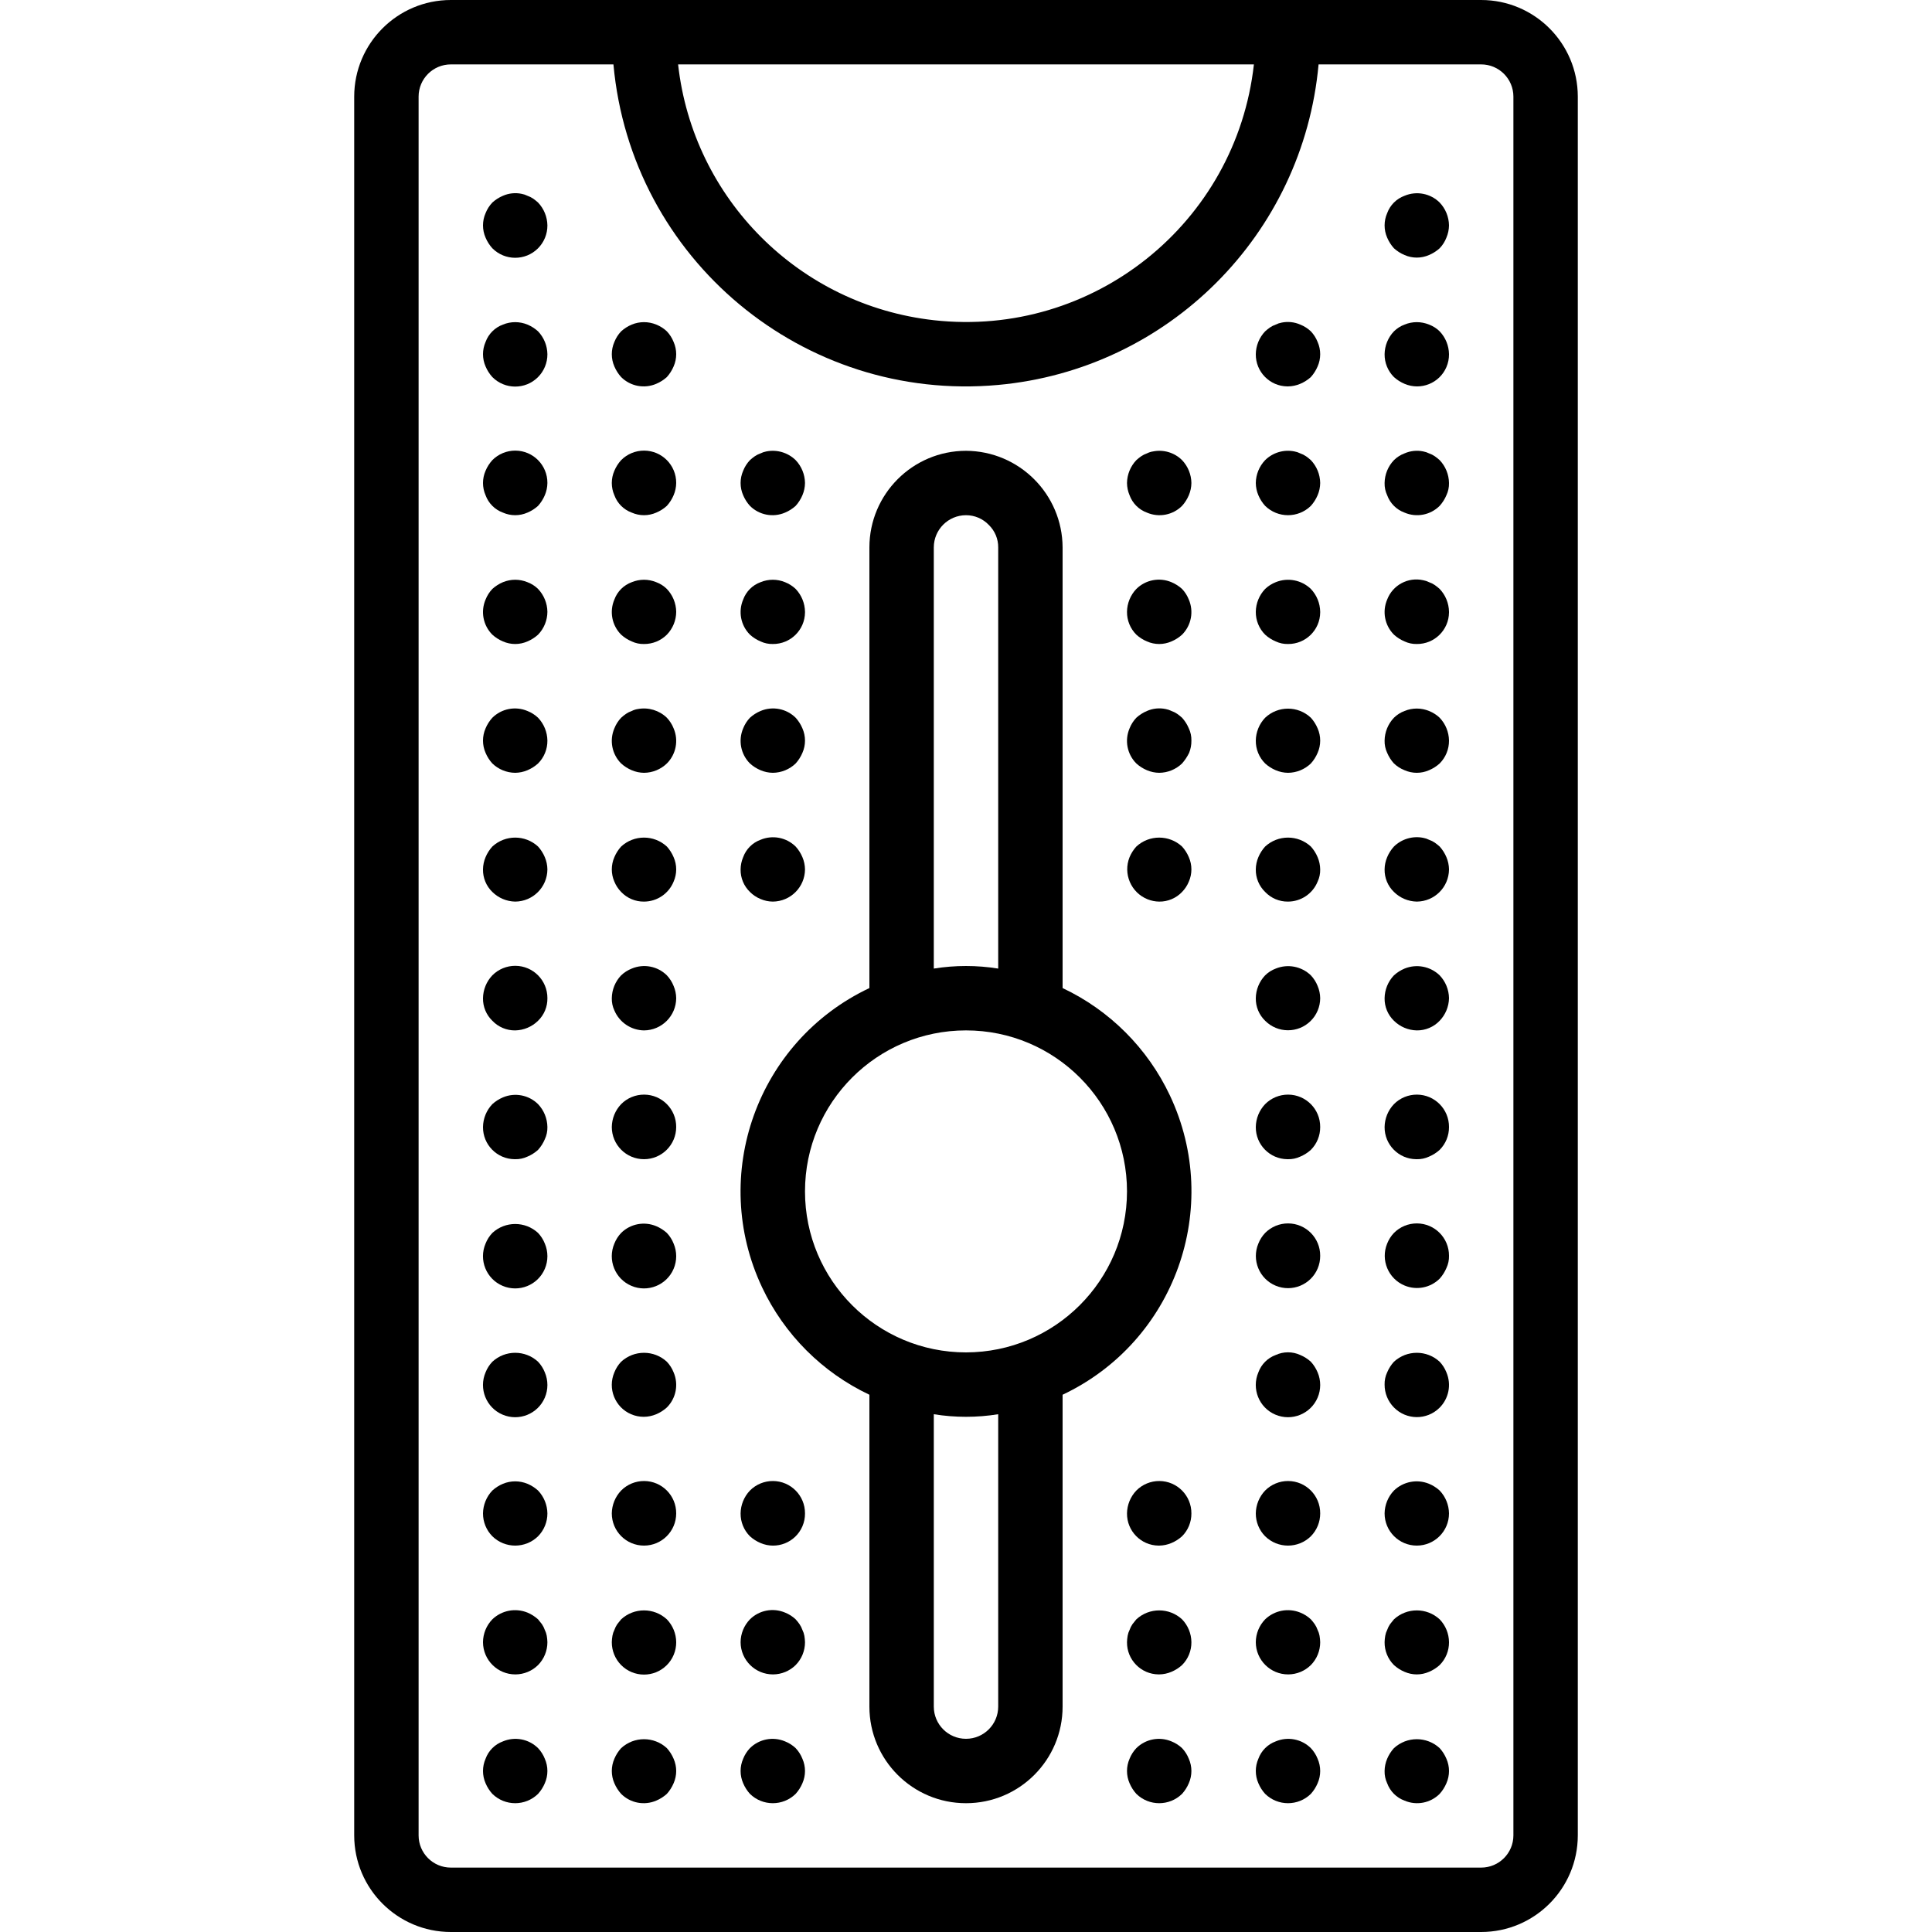 <?xml version="1.0" encoding="iso-8859-1"?>
<!-- Generator: Adobe Illustrator 19.0.0, SVG Export Plug-In . SVG Version: 6.00 Build 0)  -->
<svg xmlns="http://www.w3.org/2000/svg" xmlns:xlink="http://www.w3.org/1999/xlink" version="1.1" id="Layer_1" x="0px" y="0px" viewBox="0 0 512 512" style="enable-background:new 0 0 512 512;" xml:space="preserve">
<g>
	<g>
		<path d="M392.533,0H119.467c-14.132,0.015-25.585,11.468-25.6,25.6v460.8c0.015,14.132,11.468,25.585,25.6,25.6h273.067    c14.132-0.015,25.585-11.468,25.6-25.6V25.6C418.118,11.468,406.665,0.015,392.533,0z M332.297,17.067    c-4.698,42.137-42.665,72.488-84.802,67.791c-35.664-3.976-63.815-32.127-67.791-67.791H332.297z M401.067,486.4    c-0.005,4.711-3.823,8.529-8.533,8.533H119.467c-4.711-0.005-8.529-3.822-8.533-8.533V25.6c0.005-4.711,3.822-8.529,8.533-8.533    h43.099c4.686,51.602,50.317,89.635,101.92,84.949c45.11-4.097,80.852-39.839,84.949-84.949h43.099    c4.711,0.005,8.529,3.822,8.533,8.533V486.4z"/>
	</g>
</g>
<g>
	<g>
		<path d="M310.017,290.263c-5.897-12.476-15.941-22.52-28.417-28.417V145.067c-0.07-14.109-11.491-25.53-25.6-25.6    c-14.132,0.015-25.585,11.468-25.6,25.6v116.779c-29.761,14.067-42.484,49.597-28.417,79.358    c5.897,12.476,15.941,22.52,28.417,28.417v82.646c0,14.138,11.461,25.6,25.6,25.6s25.6-11.462,25.6-25.6v-82.646    C311.361,355.554,324.084,320.024,310.017,290.263z M247.467,145.067c0.005-4.711,3.822-8.529,8.533-8.533    c2.298-0.005,4.496,0.938,6.075,2.608c1.591,1.559,2.479,3.698,2.458,5.925v111.615c-5.653-0.908-11.414-0.908-17.067,0V145.067z     M264.533,452.267c0,4.713-3.82,8.533-8.533,8.533s-8.533-3.821-8.533-8.533v-77.481c5.653,0.908,11.414,0.908,17.067,0V452.267z     M256,358.4c-23.564,0-42.667-19.103-42.667-42.667s19.102-42.667,42.667-42.667s42.667,19.103,42.667,42.667    C298.639,339.286,279.553,358.372,256,358.4z"/>
	</g>
</g>
<g>
	<g>
		<path d="M136.583,119.417c-2.293-0.013-4.494,0.896-6.108,2.524c-0.755,0.829-1.363,1.782-1.796,2.817    c-0.906,2.066-0.906,4.417,0,6.483c0.78,2.141,2.467,3.828,4.608,4.608c2.067,0.911,4.421,0.911,6.487,0    c1.034-0.433,1.987-1.039,2.817-1.792c0.751-0.832,1.357-1.784,1.792-2.817c0.437-1.025,0.67-2.126,0.684-3.241    C145.094,123.287,141.296,119.445,136.583,119.417z"/>
	</g>
</g>
<g>
	<g>
		<path d="M170.716,119.417c-2.293-0.013-4.494,0.896-6.108,2.524c-0.755,0.829-1.363,1.782-1.796,2.817    c-0.906,2.066-0.906,4.417,0,6.483c0.78,2.141,2.467,3.828,4.608,4.608c2.067,0.911,4.421,0.911,6.487,0    c1.034-0.433,1.987-1.039,2.817-1.792c0.751-0.832,1.357-1.784,1.792-2.817c0.437-1.025,0.67-2.126,0.684-3.241    C179.227,123.287,175.429,119.445,170.716,119.417z"/>
	</g>
</g>
<g>
	<g>
		<path d="M210.859,121.941c-2.05-2.002-4.956-2.866-7.767-2.308c-0.535,0.096-1.053,0.27-1.538,0.517    c-0.543,0.185-1.059,0.443-1.533,0.767c-0.447,0.315-0.875,0.657-1.28,1.025c-0.773,0.815-1.383,1.772-1.796,2.817    c-0.906,2.066-0.906,4.417,0,6.483c0.435,1.034,1.042,1.987,1.796,2.817c2.441,2.444,6.125,3.154,9.3,1.792    c1.034-0.433,1.987-1.039,2.817-1.792c0.751-0.832,1.357-1.784,1.792-2.817c0.438-1.026,0.67-2.127,0.683-3.242    C213.3,125.741,212.416,123.578,210.859,121.941z"/>
	</g>
</g>
<g>
	<g>
		<path d="M142.592,156.075c-0.802-0.789-1.762-1.399-2.817-1.791c-2.077-0.858-4.41-0.858-6.487,0    c-1.033,0.433-1.984,1.039-2.813,1.792c-0.773,0.815-1.383,1.772-1.796,2.817c-1.356,3.176-0.646,6.857,1.795,9.3    c0.829,0.753,1.78,1.359,2.813,1.792c2.067,0.911,4.421,0.911,6.487,0c1.034-0.433,1.987-1.039,2.817-1.792    c1.578-1.623,2.465-3.795,2.475-6.059C145.033,159.874,144.15,157.711,142.592,156.075z"/>
	</g>
</g>
<g>
	<g>
		<path d="M176.725,156.075c-0.803-0.789-1.762-1.399-2.817-1.791c-2.077-0.858-4.41-0.858-6.487,0    c-2.141,0.78-3.828,2.467-4.608,4.608c-1.357,3.176-0.646,6.858,1.795,9.301c0.829,0.753,1.78,1.359,2.813,1.792    c1.014,0.477,2.126,0.71,3.246,0.683c2.27,0.021,4.453-0.871,6.059-2.475c1.578-1.623,2.465-3.795,2.475-6.059    C179.167,159.874,178.283,157.711,176.725,156.075z"/>
	</g>
</g>
<g>
	<g>
		<path d="M210.859,156.075c-0.816-0.771-1.772-1.379-2.817-1.792c-2.077-0.858-4.41-0.858-6.487,0    c-2.141,0.78-3.828,2.467-4.608,4.608c-1.357,3.176-0.647,6.858,1.795,9.301c0.829,0.753,1.78,1.359,2.813,1.791    c1.014,0.477,2.125,0.711,3.246,0.683c4.667,0.045,8.488-3.702,8.533-8.369c0-0.055,0-0.109,0-0.164    C213.3,159.874,212.416,157.711,210.859,156.075z"/>
	</g>
</g>
<g>
	<g>
		<path d="M142.592,190.208c-0.816-0.771-1.773-1.379-2.817-1.791c-3.177-1.341-6.849-0.634-9.3,1.792    c-0.755,0.829-1.363,1.782-1.796,2.817c-0.906,2.066-0.906,4.417,0,6.483c0.435,1.034,1.042,1.986,1.795,2.817    c1.628,1.571,3.797,2.457,6.059,2.475c1.115-0.014,2.216-0.246,3.242-0.683c1.034-0.433,1.987-1.039,2.817-1.792    c1.604-1.606,2.496-3.788,2.475-6.058C145.033,194.008,144.15,191.844,142.592,190.208z"/>
	</g>
</g>
<g>
	<g>
		<path d="M178.517,193.025c-0.413-1.044-1.021-2-1.792-2.817c-2.036-1.965-4.897-2.825-7.679-2.308    c-0.566,0.083-1.115,0.257-1.625,0.517c-0.543,0.185-1.059,0.443-1.533,0.767c-0.447,0.315-0.875,0.657-1.28,1.025    c-0.773,0.815-1.383,1.772-1.796,2.817c-1.357,3.176-0.646,6.858,1.796,9.301c0.829,0.753,1.78,1.359,2.813,1.792    c1.027,0.438,2.13,0.67,3.246,0.683c2.262-0.018,4.431-0.904,6.059-2.475C179.169,199.884,179.879,196.2,178.517,193.025z"/>
	</g>
</g>
<g>
	<g>
		<path d="M212.651,193.025c-0.433-1.034-1.039-1.986-1.792-2.817c-2.453-2.425-6.126-3.133-9.304-1.792    c-1.033,0.433-1.984,1.039-2.813,1.792c-0.773,0.815-1.383,1.772-1.796,2.817c-1.356,3.176-0.646,6.857,1.795,9.3    c0.829,0.753,1.78,1.359,2.813,1.791c1.027,0.438,2.13,0.67,3.246,0.683c2.262-0.018,4.431-0.904,6.059-2.475    c0.751-0.832,1.357-1.784,1.792-2.817C213.562,197.444,213.562,195.09,212.651,193.025z"/>
	</g>
</g>
<g>
	<g>
		<path d="M144.383,227.158c-0.433-1.034-1.039-1.986-1.791-2.817c-3.421-3.158-8.695-3.158-12.117,0    c-0.755,0.829-1.363,1.782-1.796,2.817c-0.436,1.026-0.667,2.127-0.68,3.242c-0.038,2.248,0.858,4.412,2.475,5.975    c1.616,1.599,3.786,2.515,6.059,2.558c4.699-0.033,8.501-3.834,8.533-8.533C145.053,229.285,144.821,228.184,144.383,227.158z"/>
	</g>
</g>
<g>
	<g>
		<path d="M178.517,227.158c-0.433-1.034-1.039-1.986-1.791-2.817c-3.421-3.158-8.695-3.158-12.117,0    c-0.755,0.829-1.363,1.782-1.796,2.817c-0.906,2.066-0.906,4.417,0,6.483c0.416,1.019,1.026,1.947,1.796,2.733    c1.575,1.659,3.77,2.587,6.058,2.559c3.448-0.007,6.55-2.098,7.85-5.292C179.428,231.577,179.428,229.223,178.517,227.158z"/>
	</g>
</g>
<g>
	<g>
		<path d="M212.65,227.158c-0.433-1.034-1.039-1.986-1.792-2.817c-2.457-2.418-6.125-3.125-9.304-1.792    c-2.141,0.78-3.828,2.467-4.608,4.608c-0.436,1.026-0.667,2.128-0.679,3.242c-0.038,2.248,0.858,4.412,2.475,5.975    c0.804,0.805,1.76,1.443,2.813,1.875c1.027,0.438,2.13,0.67,3.246,0.683c4.699-0.033,8.501-3.834,8.533-8.533    C213.32,229.285,213.087,228.184,212.65,227.158z"/>
	</g>
</g>
<g>
	<g>
		<path d="M144.384,363.691c-0.413-1.044-1.021-2-1.792-2.817c-3.421-3.158-8.695-3.158-12.117,0    c-0.773,0.815-1.383,1.772-1.796,2.817c-1.849,4.337,0.167,9.351,4.504,11.2c4.337,1.849,9.351-0.167,11.2-4.504    C145.296,368.249,145.296,365.83,144.384,363.691z"/>
	</g>
</g>
<g>
	<g>
		<path d="M178.517,363.691c-0.413-1.044-1.021-2-1.792-2.816c-3.421-3.158-8.695-3.158-12.117,0    c-0.773,0.815-1.383,1.772-1.796,2.817c-1.837,4.289,0.15,9.256,4.439,11.093c2.125,0.91,4.531,0.91,6.656-0.001    c1.034-0.433,1.987-1.039,2.817-1.792C179.169,370.55,179.879,366.866,178.517,363.691z"/>
	</g>
</g>
<g>
	<g>
		<path d="M142.592,395.008c-0.83-0.753-1.783-1.359-2.817-1.791c-2.077-0.858-4.41-0.858-6.487,0    c-1.033,0.433-1.984,1.039-2.813,1.792c-1.559,1.635-2.443,3.799-2.475,6.058c-0.007,2.267,0.882,4.445,2.475,6.059    c3.365,3.3,8.752,3.3,12.117,0c1.591-1.615,2.481-3.792,2.475-6.059C145.033,398.808,144.15,396.644,142.592,395.008z"/>
	</g>
</g>
<g>
	<g>
		<path d="M170.716,392.484c-2.293-0.013-4.494,0.896-6.108,2.524c-1.559,1.635-2.443,3.799-2.475,6.059    c0,4.713,3.82,8.533,8.533,8.533s8.533-3.82,8.533-8.533C179.227,396.354,175.429,392.511,170.716,392.484z"/>
	</g>
</g>
<g>
	<g>
		<path d="M204.85,392.484c-2.293-0.013-4.494,0.896-6.108,2.524c-1.559,1.635-2.443,3.799-2.475,6.059    c-0.023,2.27,0.869,4.454,2.475,6.059c0.829,0.753,1.78,1.359,2.813,1.792c4.29,1.839,9.258-0.148,11.096-4.438    c0.462-1.078,0.695-2.24,0.683-3.412C213.361,396.354,209.563,392.511,204.85,392.484z"/>
	</g>
</g>
<g>
	<g>
		<path d="M144.896,433.492c-0.095-0.533-0.268-1.05-0.513-1.533c-0.187-0.546-0.447-1.064-0.771-1.542    c-0.338-0.425-0.679-0.85-1.021-1.275c-0.83-0.753-1.783-1.359-2.817-1.792c-3.182-1.29-6.825-0.588-9.3,1.792    c-1.574,1.626-2.461,3.796-2.475,6.059c0.019,4.732,3.87,8.553,8.602,8.534c2.244-0.009,4.395-0.898,5.99-2.475    c1.591-1.615,2.48-3.792,2.475-6.059C145.051,434.627,144.994,434.056,144.896,433.492z"/>
	</g>
</g>
<g>
	<g>
		<path d="M176.725,429.141c-3.422-3.159-8.696-3.159-12.117,0l-1.025,1.275c-0.324,0.477-0.583,0.996-0.771,1.542    c-0.245,0.483-0.417,1-0.508,1.533c-0.1,0.564-0.157,1.136-0.17,1.709c-0.007,2.267,0.882,4.445,2.475,6.059    c3.319,3.346,8.722,3.368,12.068,0.05c1.628-1.614,2.537-3.816,2.524-6.108C179.184,432.938,178.298,430.768,176.725,429.141z"/>
	</g>
</g>
<g>
	<g>
		<path d="M213.163,433.492c-0.095-0.533-0.268-1.05-0.513-1.533c-0.187-0.546-0.447-1.064-0.771-1.542    c-0.313-0.446-0.654-0.872-1.021-1.275c-0.816-0.771-1.772-1.379-2.817-1.792c-3.177-1.341-6.849-0.634-9.3,1.792    c-1.574,1.626-2.461,3.796-2.475,6.059c0.019,4.732,3.87,8.553,8.602,8.534c2.244-0.009,4.395-0.898,5.99-2.475    c1.591-1.615,2.48-3.792,2.475-6.059C213.318,434.627,213.261,434.056,213.163,433.492z"/>
	</g>
</g>
<g>
	<g>
		<path d="M144.383,466.092c-0.413-1.044-1.021-2-1.791-2.817c-2.453-2.425-6.126-3.133-9.304-1.792    c-2.141,0.78-3.828,2.467-4.608,4.608c-0.906,2.066-0.906,4.417,0,6.483c0.435,1.034,1.042,1.987,1.795,2.818    c3.365,3.3,8.752,3.3,12.117,0c0.751-0.832,1.357-1.784,1.792-2.817C145.294,470.51,145.294,468.157,144.383,466.092z"/>
	</g>
</g>
<g>
	<g>
		<path d="M178.517,466.092c-0.433-1.034-1.039-1.987-1.791-2.817c-3.421-3.158-8.695-3.158-12.117,0    c-0.755,0.829-1.363,1.782-1.796,2.817c-0.906,2.066-0.906,4.417,0,6.483c0.435,1.034,1.042,1.987,1.795,2.817    c2.441,2.444,6.125,3.154,9.3,1.792c1.034-0.433,1.987-1.039,2.817-1.792c0.751-0.832,1.357-1.784,1.792-2.817    C179.428,470.51,179.428,468.157,178.517,466.092z"/>
	</g>
</g>
<g>
	<g>
		<path d="M212.65,466.092c-0.413-1.044-1.021-2-1.791-2.817c-0.816-0.771-1.772-1.379-2.817-1.792    c-3.177-1.341-6.849-0.634-9.3,1.792c-0.773,0.815-1.383,1.772-1.796,2.817c-0.906,2.066-0.906,4.417,0,6.483    c0.435,1.034,1.042,1.987,1.795,2.817c3.365,3.3,8.752,3.3,12.117,0c0.751-0.832,1.357-1.784,1.792-2.817    C213.561,470.51,213.561,468.157,212.65,466.092z"/>
	</g>
</g>
<g>
	<g>
		<path d="M136.583,255.951c-2.292-0.013-4.494,0.896-6.108,2.524c-1.559,1.635-2.443,3.799-2.475,6.059    c-0.038,2.248,0.858,4.412,2.475,5.975c1.575,1.659,3.771,2.587,6.059,2.558c2.273-0.045,4.441-0.961,6.059-2.558    c1.615-1.564,2.511-3.727,2.475-5.975C145.094,259.821,141.296,255.978,136.583,255.951z"/>
	</g>
</g>
<g>
	<g>
		<path d="M178.517,261.292c-0.413-1.044-1.021-2-1.791-2.817c-2.453-2.425-6.126-3.133-9.304-1.792    c-1.044,0.412-1.998,1.02-2.813,1.792c-1.56,1.635-2.444,3.799-2.475,6.059c-0.029,1.119,0.204,2.229,0.679,3.242    c1.338,3.165,4.419,5.24,7.854,5.292c4.699-0.033,8.501-3.834,8.533-8.533C179.186,263.419,178.954,262.317,178.517,261.292z"/>
	</g>
</g>
<g>
	<g>
		<path d="M142.592,292.608c-2.453-2.425-6.126-3.133-9.304-1.791c-1.033,0.433-1.984,1.039-2.813,1.792    c-1.559,1.635-2.443,3.799-2.475,6.058c-0.045,4.667,3.702,8.488,8.369,8.533c0.055,0.001,0.11,0.001,0.164,0    c1.119,0.027,2.229-0.207,3.242-0.683c1.034-0.433,1.987-1.039,2.817-1.792c0.751-0.832,1.357-1.784,1.792-2.817    c0.478-1.012,0.712-2.122,0.683-3.241C145.033,296.408,144.15,294.244,142.592,292.608z"/>
	</g>
</g>
<g>
	<g>
		<path d="M170.716,290.084c-2.293-0.013-4.494,0.896-6.108,2.524c-1.559,1.635-2.443,3.799-2.475,6.059    c0,4.713,3.82,8.533,8.533,8.533s8.533-3.82,8.533-8.533C179.227,293.954,175.429,290.111,170.716,290.084z"/>
	</g>
</g>
<g>
	<g>
		<path d="M144.384,329.558c-0.413-1.044-1.021-2-1.792-2.817c-3.421-3.158-8.695-3.158-12.117,0    c-0.773,0.815-1.383,1.772-1.796,2.817c-1.849,4.337,0.167,9.351,4.504,11.2c4.337,1.849,9.351-0.167,11.2-4.504    C145.296,334.115,145.296,331.697,144.384,329.558z"/>
	</g>
</g>
<g>
	<g>
		<path d="M178.517,329.558c-0.413-1.044-1.021-2-1.792-2.817c-0.83-0.753-1.783-1.359-2.817-1.792    c-3.177-1.341-6.849-0.634-9.3,1.792c-0.773,0.815-1.383,1.772-1.796,2.817c-1.849,4.337,0.167,9.351,4.504,11.2    s9.351-0.167,11.2-4.504C179.429,334.115,179.429,331.697,178.517,329.558z"/>
	</g>
</g>
<g>
	<g>
		<path d="M381.525,121.941c-0.407-0.366-0.834-0.708-1.279-1.025c-0.475-0.325-0.992-0.582-1.538-0.767    c-0.485-0.246-1.003-0.42-1.538-0.517c-1.664-0.348-3.394-0.167-4.95,0.517c-1.054,0.392-2.012,1.002-2.813,1.792    c-1.559,1.635-2.443,3.799-2.475,6.058c-0.029,1.119,0.204,2.229,0.679,3.242c0.78,2.141,2.467,3.828,4.608,4.608    c3.176,1.362,6.862,0.653,9.305-1.791c0.751-0.832,1.357-1.784,1.792-2.817c0.478-1.012,0.712-2.123,0.683-3.242    C383.967,125.741,383.083,123.578,381.525,121.941z"/>
	</g>
</g>
<g>
	<g>
		<path d="M347.392,121.941c-0.407-0.366-0.834-0.708-1.28-1.025c-0.475-0.325-0.992-0.582-1.537-0.767    c-0.485-0.246-1.003-0.42-1.538-0.517c-2.81-0.571-5.721,0.294-7.763,2.308c-1.559,1.635-2.443,3.799-2.475,6.059    c0.012,1.115,0.243,2.216,0.679,3.242c0.435,1.034,1.042,1.986,1.796,2.817c3.365,3.3,8.752,3.3,12.117,0    c0.751-0.832,1.357-1.784,1.792-2.817c0.438-1.026,0.67-2.127,0.683-3.242C349.833,125.741,348.95,123.578,347.392,121.941z"/>
	</g>
</g>
<g>
	<g>
		<path d="M142.592,87.808c-0.83-0.753-1.783-1.359-2.817-1.791c-2.077-0.858-4.41-0.858-6.487,0    c-2.141,0.78-3.828,2.467-4.608,4.608c-0.906,2.066-0.906,4.417,0,6.483c0.435,1.034,1.042,1.986,1.795,2.817    c3.319,3.346,8.722,3.368,12.068,0.05c1.628-1.614,2.537-3.816,2.524-6.108C145.033,91.608,144.15,89.444,142.592,87.808z"/>
	</g>
</g>
<g>
	<g>
		<path d="M178.517,90.625c-0.413-1.044-1.021-2-1.791-2.817c-0.816-0.771-1.772-1.379-2.817-1.792c-2.077-0.858-4.41-0.858-6.487,0    c-1.033,0.433-1.984,1.039-2.813,1.792c-0.773,0.815-1.383,1.772-1.796,2.817c-0.906,2.066-0.906,4.417,0,6.483    c0.435,1.034,1.042,1.986,1.795,2.817c2.441,2.444,6.125,3.154,9.3,1.792c1.034-0.433,1.987-1.039,2.817-1.792    c0.751-0.832,1.357-1.784,1.792-2.817C179.428,95.044,179.428,92.69,178.517,90.625z"/>
	</g>
</g>
<g>
	<g>
		<path d="M381.525,87.808c-0.803-0.789-1.762-1.399-2.817-1.791c-2.077-0.858-4.41-0.858-6.487,0    c-1.054,0.392-2.012,1.002-2.813,1.792c-1.559,1.635-2.443,3.799-2.475,6.058c-0.023,2.27,0.869,4.454,2.475,6.059    c0.829,0.753,1.78,1.359,2.813,1.792c4.29,1.839,9.258-0.148,11.096-4.438c0.462-1.078,0.695-2.24,0.683-3.412    C383.967,91.608,383.083,89.444,381.525,87.808z"/>
	</g>
</g>
<g>
	<g>
		<path d="M142.592,53.675c-0.407-0.366-0.834-0.708-1.279-1.025c-0.475-0.324-0.992-0.582-1.538-0.767    c-0.485-0.246-1.003-0.42-1.537-0.517c-1.664-0.348-3.394-0.167-4.95,0.517c-1.033,0.433-1.984,1.039-2.813,1.792    c-0.773,0.815-1.383,1.772-1.796,2.817c-0.906,2.066-0.906,4.417,0,6.483c0.435,1.034,1.042,1.986,1.796,2.817    c3.319,3.346,8.722,3.368,12.068,0.05c1.628-1.614,2.537-3.816,2.524-6.108C145.033,57.474,144.15,55.311,142.592,53.675z"/>
	</g>
</g>
<g>
	<g>
		<path d="M381.525,53.675c-2.453-2.425-6.126-3.133-9.305-1.791c-2.141,0.78-3.828,2.467-4.608,4.608    c-0.906,2.066-0.906,4.417,0,6.483c0.435,1.034,1.042,1.986,1.795,2.817c0.829,0.753,1.78,1.359,2.813,1.792    c2.067,0.911,4.421,0.911,6.487,0c1.034-0.433,1.987-1.039,2.817-1.792c0.78-0.809,1.39-1.767,1.792-2.817    c0.437-1.026,0.669-2.127,0.683-3.242C383.967,57.474,383.083,55.311,381.525,53.675z"/>
	</g>
</g>
<g>
	<g>
		<path d="M349.184,90.625c-0.413-1.044-1.021-2-1.792-2.817c-0.816-0.771-1.772-1.379-2.817-1.792    c-1.556-0.684-3.286-0.865-4.95-0.517c-0.535,0.096-1.053,0.27-1.538,0.517c-0.543,0.185-1.059,0.443-1.533,0.767    c-0.447,0.315-0.875,0.657-1.28,1.025c-1.559,1.635-2.443,3.799-2.475,6.059c-0.045,4.667,3.702,8.488,8.369,8.533    c0.055,0,0.11,0,0.164,0c1.115-0.014,2.216-0.246,3.242-0.683c1.034-0.433,1.987-1.039,2.817-1.792    c0.751-0.832,1.357-1.784,1.792-2.817C350.095,95.043,350.095,92.69,349.184,90.625z"/>
	</g>
</g>
<g>
	<g>
		<path d="M313.259,121.941c-2.016-2-4.895-2.866-7.68-2.308c-0.566,0.083-1.115,0.257-1.625,0.517    c-0.543,0.185-1.059,0.443-1.533,0.767c-0.447,0.315-0.875,0.657-1.279,1.025c-1.559,1.635-2.443,3.799-2.475,6.059    c0.012,1.115,0.243,2.216,0.679,3.242c0.78,2.141,2.467,3.828,4.608,4.608c3.176,1.362,6.862,0.653,9.305-1.791    c0.751-0.832,1.357-1.784,1.792-2.817c0.437-1.026,0.669-2.127,0.683-3.242C315.7,125.741,314.816,123.578,313.259,121.941z"/>
	</g>
</g>
<g>
	<g>
		<path d="M381.525,156.075c-0.407-0.366-0.834-0.708-1.279-1.025c-0.475-0.325-0.992-0.582-1.538-0.767    c-0.485-0.246-1.003-0.42-1.538-0.517c-4.017-0.907-8.09,1.277-9.558,5.125c-1.357,3.176-0.646,6.858,1.796,9.3    c0.829,0.753,1.78,1.359,2.813,1.792c1.014,0.477,2.126,0.71,3.246,0.683c4.667,0.045,8.488-3.702,8.533-8.369    c0.001-0.055,0.001-0.109,0-0.164C383.967,159.874,383.083,157.711,381.525,156.075z"/>
	</g>
</g>
<g>
	<g>
		<path d="M347.392,156.075c-2.477-2.38-6.121-3.082-9.305-1.791c-1.044,0.412-1.998,1.02-2.813,1.792    c-1.559,1.635-2.443,3.799-2.475,6.058c-0.023,2.27,0.869,4.454,2.475,6.059c0.828,0.753,1.78,1.359,2.813,1.792    c1.014,0.477,2.126,0.71,3.246,0.683c4.667,0.045,8.488-3.702,8.533-8.369c0-0.055,0-0.109,0-0.164    C349.833,159.874,348.95,157.711,347.392,156.075z"/>
	</g>
</g>
<g>
	<g>
		<path d="M315.05,158.892c-0.413-1.044-1.021-2-1.791-2.817c-0.83-0.753-1.783-1.359-2.817-1.792    c-3.177-1.341-6.849-0.634-9.3,1.792c-1.56,1.635-2.444,3.799-2.475,6.059c-0.023,2.27,0.869,4.454,2.475,6.059    c0.829,0.753,1.78,1.359,2.813,1.792c2.067,0.911,4.421,0.911,6.487,0c1.034-0.433,1.987-1.039,2.817-1.792    C315.702,165.751,316.412,162.067,315.05,158.892z"/>
	</g>
</g>
<g>
	<g>
		<path d="M381.525,190.208c-0.816-0.771-1.773-1.379-2.817-1.791c-2.077-0.858-4.41-0.858-6.487,0    c-1.054,0.392-2.012,1.002-2.813,1.792c-1.559,1.635-2.443,3.799-2.475,6.058c-0.029,1.119,0.204,2.229,0.679,3.242    c0.435,1.034,1.042,1.986,1.795,2.817c0.814,0.772,1.769,1.38,2.813,1.792c2.067,0.911,4.421,0.911,6.487,0    c1.034-0.433,1.987-1.039,2.817-1.792c1.604-1.606,2.496-3.789,2.475-6.059C383.967,194.008,383.083,191.844,381.525,190.208z"/>
	</g>
</g>
<g>
	<g>
		<path d="M349.184,193.025c-0.433-1.034-1.039-1.987-1.792-2.817c-3.399-3.214-8.717-3.214-12.117,0    c-1.56,1.635-2.444,3.799-2.475,6.059c-0.023,2.27,0.869,4.454,2.475,6.059c0.828,0.753,1.78,1.359,2.813,1.792    c1.027,0.438,2.13,0.67,3.246,0.683c2.262-0.018,4.431-0.904,6.059-2.475c0.751-0.832,1.357-1.784,1.792-2.817    C350.095,197.444,350.095,195.09,349.184,193.025z"/>
	</g>
</g>
<g>
	<g>
		<path d="M315.05,193.025c-0.433-1.034-1.039-1.986-1.791-2.817c-0.406-0.366-0.834-0.708-1.279-1.025    c-0.475-0.325-0.992-0.582-1.538-0.767c-0.485-0.246-1.003-0.42-1.538-0.517c-1.664-0.348-3.394-0.167-4.95,0.517    c-1.033,0.433-1.984,1.039-2.813,1.792c-0.773,0.815-1.383,1.772-1.796,2.817c-1.357,3.176-0.646,6.857,1.795,9.3    c0.829,0.753,1.78,1.359,2.813,1.792c1.027,0.438,2.13,0.67,3.246,0.683c2.262-0.018,4.431-0.904,6.059-2.475    c0.749-0.85,1.379-1.798,1.875-2.817c0.413-1.03,0.617-2.132,0.6-3.242C315.762,195.148,315.528,194.037,315.05,193.025z"/>
	</g>
</g>
<g>
	<g>
		<path d="M383.317,227.158c-0.433-1.034-1.039-1.986-1.791-2.817c-0.406-0.366-0.834-0.708-1.279-1.025    c-0.475-0.325-0.992-0.582-1.538-0.767c-0.485-0.246-1.003-0.42-1.538-0.517c-2.81-0.558-5.715,0.305-7.763,2.308    c-0.755,0.829-1.363,1.782-1.796,2.817c-0.436,1.026-0.667,2.127-0.679,3.242c-0.038,2.248,0.858,4.412,2.475,5.975    c1.616,1.599,3.786,2.515,6.059,2.558c4.699-0.033,8.501-3.834,8.533-8.533C383.986,229.285,383.754,228.184,383.317,227.158z"/>
	</g>
</g>
<g>
	<g>
		<path d="M349.183,227.158c-0.433-1.034-1.039-1.986-1.791-2.817c-3.421-3.158-8.695-3.158-12.117,0    c-0.755,0.829-1.363,1.782-1.796,2.817c-0.436,1.026-0.667,2.127-0.68,3.242c-0.038,2.248,0.858,4.412,2.475,5.975    c1.575,1.659,3.771,2.587,6.059,2.558c3.448-0.007,6.55-2.098,7.85-5.292c0.478-1.012,0.712-2.122,0.683-3.242    C349.853,229.285,349.621,228.184,349.183,227.158z"/>
	</g>
</g>
<g>
	<g>
		<path d="M315.051,227.158c-0.433-1.034-1.039-1.987-1.792-2.817c-3.421-3.158-8.695-3.158-12.117,0    c-0.755,0.829-1.363,1.782-1.796,2.817c-1.764,4.399,0.373,9.396,4.772,11.16c0.981,0.393,2.025,0.602,3.082,0.616    c2.288,0.028,4.484-0.899,6.059-2.558c0.767-0.788,1.376-1.716,1.792-2.733C315.962,231.577,315.962,229.223,315.051,227.158z"/>
	</g>
</g>
<g>
	<g>
		<path d="M383.316,363.692c-0.413-1.044-1.021-2-1.791-2.817c-3.421-3.158-8.695-3.158-12.117,0    c-0.755,0.829-1.363,1.782-1.796,2.817c-0.475,1.013-0.708,2.123-0.68,3.242c-0.007,2.267,0.882,4.445,2.475,6.059    c3.29,3.358,8.679,3.413,12.037,0.123C383.951,370.66,384.694,366.918,383.316,363.692z"/>
	</g>
</g>
<g>
	<g>
		<path d="M349.184,363.691c-0.433-1.034-1.039-1.986-1.792-2.816c-0.83-0.753-1.783-1.359-2.817-1.792    c-2.06-0.942-4.427-0.942-6.487,0c-2.141,0.78-3.828,2.467-4.608,4.608c-1.849,4.337,0.167,9.351,4.504,11.2    c4.337,1.849,9.351-0.167,11.2-4.504C350.096,368.248,350.096,365.83,349.184,363.691z"/>
	</g>
</g>
<g>
	<g>
		<path d="M381.525,395.008c-0.83-0.753-1.783-1.359-2.817-1.791c-3.181-1.299-6.829-0.596-9.3,1.792    c-1.559,1.635-2.443,3.799-2.475,6.058c0,4.713,3.82,8.533,8.533,8.533s8.533-3.82,8.533-8.533    C383.967,398.808,383.083,396.644,381.525,395.008z"/>
	</g>
</g>
<g>
	<g>
		<path d="M341.383,392.484c-2.293-0.013-4.494,0.896-6.108,2.524c-1.559,1.635-2.443,3.799-2.475,6.059    c-0.007,2.267,0.882,4.445,2.475,6.059c3.365,3.3,8.752,3.3,12.117,0c1.591-1.615,2.481-3.792,2.475-6.059    C349.894,396.354,346.096,392.511,341.383,392.484z"/>
	</g>
</g>
<g>
	<g>
		<path d="M307.25,392.484c-2.293-0.013-4.494,0.896-6.108,2.524c-1.559,1.635-2.443,3.799-2.475,6.059    c-0.045,4.667,3.702,8.488,8.369,8.533c0.055,0,0.11,0,0.164,0c1.115-0.014,2.216-0.246,3.242-0.683    c1.034-0.433,1.987-1.039,2.817-1.792c1.604-1.606,2.496-3.788,2.475-6.058C315.761,396.354,311.963,392.511,307.25,392.484z"/>
	</g>
</g>
<g>
	<g>
		<path d="M381.525,429.141c-3.422-3.159-8.696-3.159-12.117,0l-1.025,1.275c-0.324,0.477-0.583,0.996-0.771,1.542    c-0.245,0.483-0.417,1-0.508,1.533c-0.1,0.564-0.157,1.136-0.171,1.709c-0.023,2.27,0.869,4.454,2.475,6.059    c0.829,0.753,1.78,1.359,2.813,1.792c2.067,0.911,4.421,0.911,6.487,0c1.034-0.433,1.987-1.039,2.817-1.792    c1.604-1.606,2.496-3.789,2.475-6.059C383.984,432.938,383.098,430.768,381.525,429.141z"/>
	</g>
</g>
<g>
	<g>
		<path d="M349.696,433.492c-0.095-0.533-0.268-1.05-0.513-1.533c-0.187-0.546-0.447-1.064-0.771-1.542    c-0.313-0.446-0.654-0.872-1.021-1.275c-0.816-0.771-1.772-1.379-2.817-1.792c-3.182-1.29-6.825-0.588-9.3,1.792    c-1.574,1.626-2.461,3.796-2.475,6.059c0.019,4.732,3.87,8.553,8.602,8.534c2.244-0.009,4.395-0.898,5.99-2.475    c1.591-1.615,2.48-3.792,2.475-6.059C349.851,434.627,349.794,434.056,349.696,433.492z"/>
	</g>
</g>
<g>
	<g>
		<path d="M313.259,429.141c-3.422-3.159-8.696-3.159-12.117,0l-1.025,1.275c-0.324,0.477-0.583,0.996-0.771,1.542    c-0.245,0.483-0.417,1-0.508,1.533c-0.1,0.564-0.157,1.136-0.171,1.709c-0.045,4.667,3.702,8.488,8.369,8.533    c0.055,0.001,0.11,0.001,0.164,0c1.115-0.014,2.216-0.246,3.242-0.683c1.034-0.433,1.987-1.039,2.817-1.792    c1.604-1.606,2.496-3.788,2.475-6.058C315.717,432.938,314.831,430.768,313.259,429.141z"/>
	</g>
</g>
<g>
	<g>
		<path d="M383.317,466.092c-0.433-1.034-1.039-1.987-1.792-2.817c-3.421-3.158-8.695-3.158-12.117,0    c-0.755,0.829-1.363,1.782-1.796,2.817c-0.436,1.026-0.667,2.127-0.68,3.242c-0.029,1.119,0.204,2.229,0.679,3.242    c0.78,2.141,2.467,3.828,4.608,4.608c3.176,1.362,6.862,0.653,9.305-1.791c0.751-0.832,1.357-1.784,1.792-2.817    C384.228,470.51,384.228,468.157,383.317,466.092z"/>
	</g>
</g>
<g>
	<g>
		<path d="M349.183,466.092c-0.413-1.044-1.021-2-1.791-2.817c-2.453-2.425-6.126-3.133-9.304-1.792    c-2.141,0.78-3.828,2.467-4.608,4.608c-0.906,2.066-0.906,4.417,0,6.483c0.435,1.034,1.042,1.987,1.795,2.818    c3.365,3.3,8.752,3.3,12.117,0c0.751-0.832,1.357-1.784,1.792-2.817C350.094,470.51,350.094,468.157,349.183,466.092z"/>
	</g>
</g>
<g>
	<g>
		<path d="M315.05,466.092c-0.413-1.044-1.021-2-1.791-2.817c-0.816-0.771-1.772-1.379-2.817-1.792    c-3.177-1.341-6.849-0.634-9.3,1.792c-0.773,0.815-1.383,1.772-1.796,2.817c-0.906,2.066-0.906,4.417,0,6.483    c0.435,1.034,1.042,1.987,1.795,2.817c3.365,3.3,8.752,3.3,12.117,0c0.751-0.832,1.357-1.784,1.792-2.817    C315.961,470.51,315.961,468.157,315.05,466.092z"/>
	</g>
</g>
<g>
	<g>
		<path d="M381.525,258.475c-2.473-2.388-6.122-3.09-9.305-1.791c-1.033,0.433-1.984,1.039-2.813,1.792    c-1.559,1.635-2.443,3.799-2.475,6.058c-0.038,2.248,0.858,4.412,2.475,5.975c1.616,1.599,3.786,2.515,6.059,2.558    c2.288,0.028,4.484-0.899,6.059-2.558c1.546-1.61,2.43-3.743,2.475-5.975C383.967,262.274,383.083,260.111,381.525,258.475z"/>
	</g>
</g>
<g>
	<g>
		<path d="M349.183,261.292c-0.413-1.044-1.021-2-1.791-2.817c-2.473-2.388-6.122-3.09-9.304-1.792    c-1.054,0.392-2.012,1.002-2.813,1.792c-1.56,1.635-2.444,3.799-2.475,6.059c-0.038,2.248,0.858,4.412,2.475,5.975    c3.319,3.346,8.722,3.368,12.068,0.05c1.607-1.594,2.515-3.761,2.524-6.025C349.853,263.419,349.621,262.317,349.183,261.292z"/>
	</g>
</g>
<g>
	<g>
		<path d="M375.516,290.084c-2.292-0.013-4.494,0.896-6.108,2.524c-1.559,1.635-2.443,3.799-2.475,6.059    c-0.045,4.667,3.702,8.488,8.369,8.533c0.055,0.001,0.11,0.001,0.164,0c1.119,0.027,2.229-0.207,3.242-0.683    c1.034-0.433,1.987-1.039,2.817-1.792c1.604-1.606,2.496-3.788,2.475-6.058C384.027,293.954,380.229,290.111,375.516,290.084z"/>
	</g>
</g>
<g>
	<g>
		<path d="M341.383,290.084c-2.293-0.013-4.494,0.896-6.108,2.524c-1.559,1.635-2.443,3.799-2.475,6.059    c-0.045,4.667,3.702,8.488,8.369,8.533c0.055,0.001,0.11,0.001,0.164,0c1.119,0.027,2.229-0.207,3.242-0.683    c1.034-0.433,1.987-1.039,2.817-1.792c1.604-1.606,2.496-3.788,2.475-6.058C349.894,293.954,346.096,290.111,341.383,290.084z"/>
	</g>
</g>
<g>
	<g>
		<path d="M375.516,324.217c-2.292-0.013-4.494,0.896-6.108,2.524c-0.773,0.815-1.383,1.772-1.796,2.817    c-1.789,4.363,0.298,9.35,4.661,11.139c3.173,1.301,6.817,0.577,9.252-1.838c0.751-0.832,1.357-1.784,1.792-2.817    c0.478-1.012,0.712-2.123,0.683-3.242C384.027,328.087,380.229,324.245,375.516,324.217z"/>
	</g>
</g>
<g>
	<g>
		<path d="M341.383,324.217c-2.293-0.013-4.494,0.896-6.108,2.524c-0.773,0.815-1.383,1.772-1.796,2.817    c-1.819,4.343,0.228,9.337,4.57,11.156c4.343,1.819,9.337-0.228,11.156-4.57c0.443-1.059,0.668-2.196,0.661-3.344    C349.894,328.087,346.096,324.245,341.383,324.217z"/>
	</g>
</g>
<g>
</g>
<g>
</g>
<g>
</g>
<g>
</g>
<g>
</g>
<g>
</g>
<g>
</g>
<g>
</g>
<g>
</g>
<g>
</g>
<g>
</g>
<g>
</g>
<g>
</g>
<g>
</g>
<g>
</g>
</svg>
